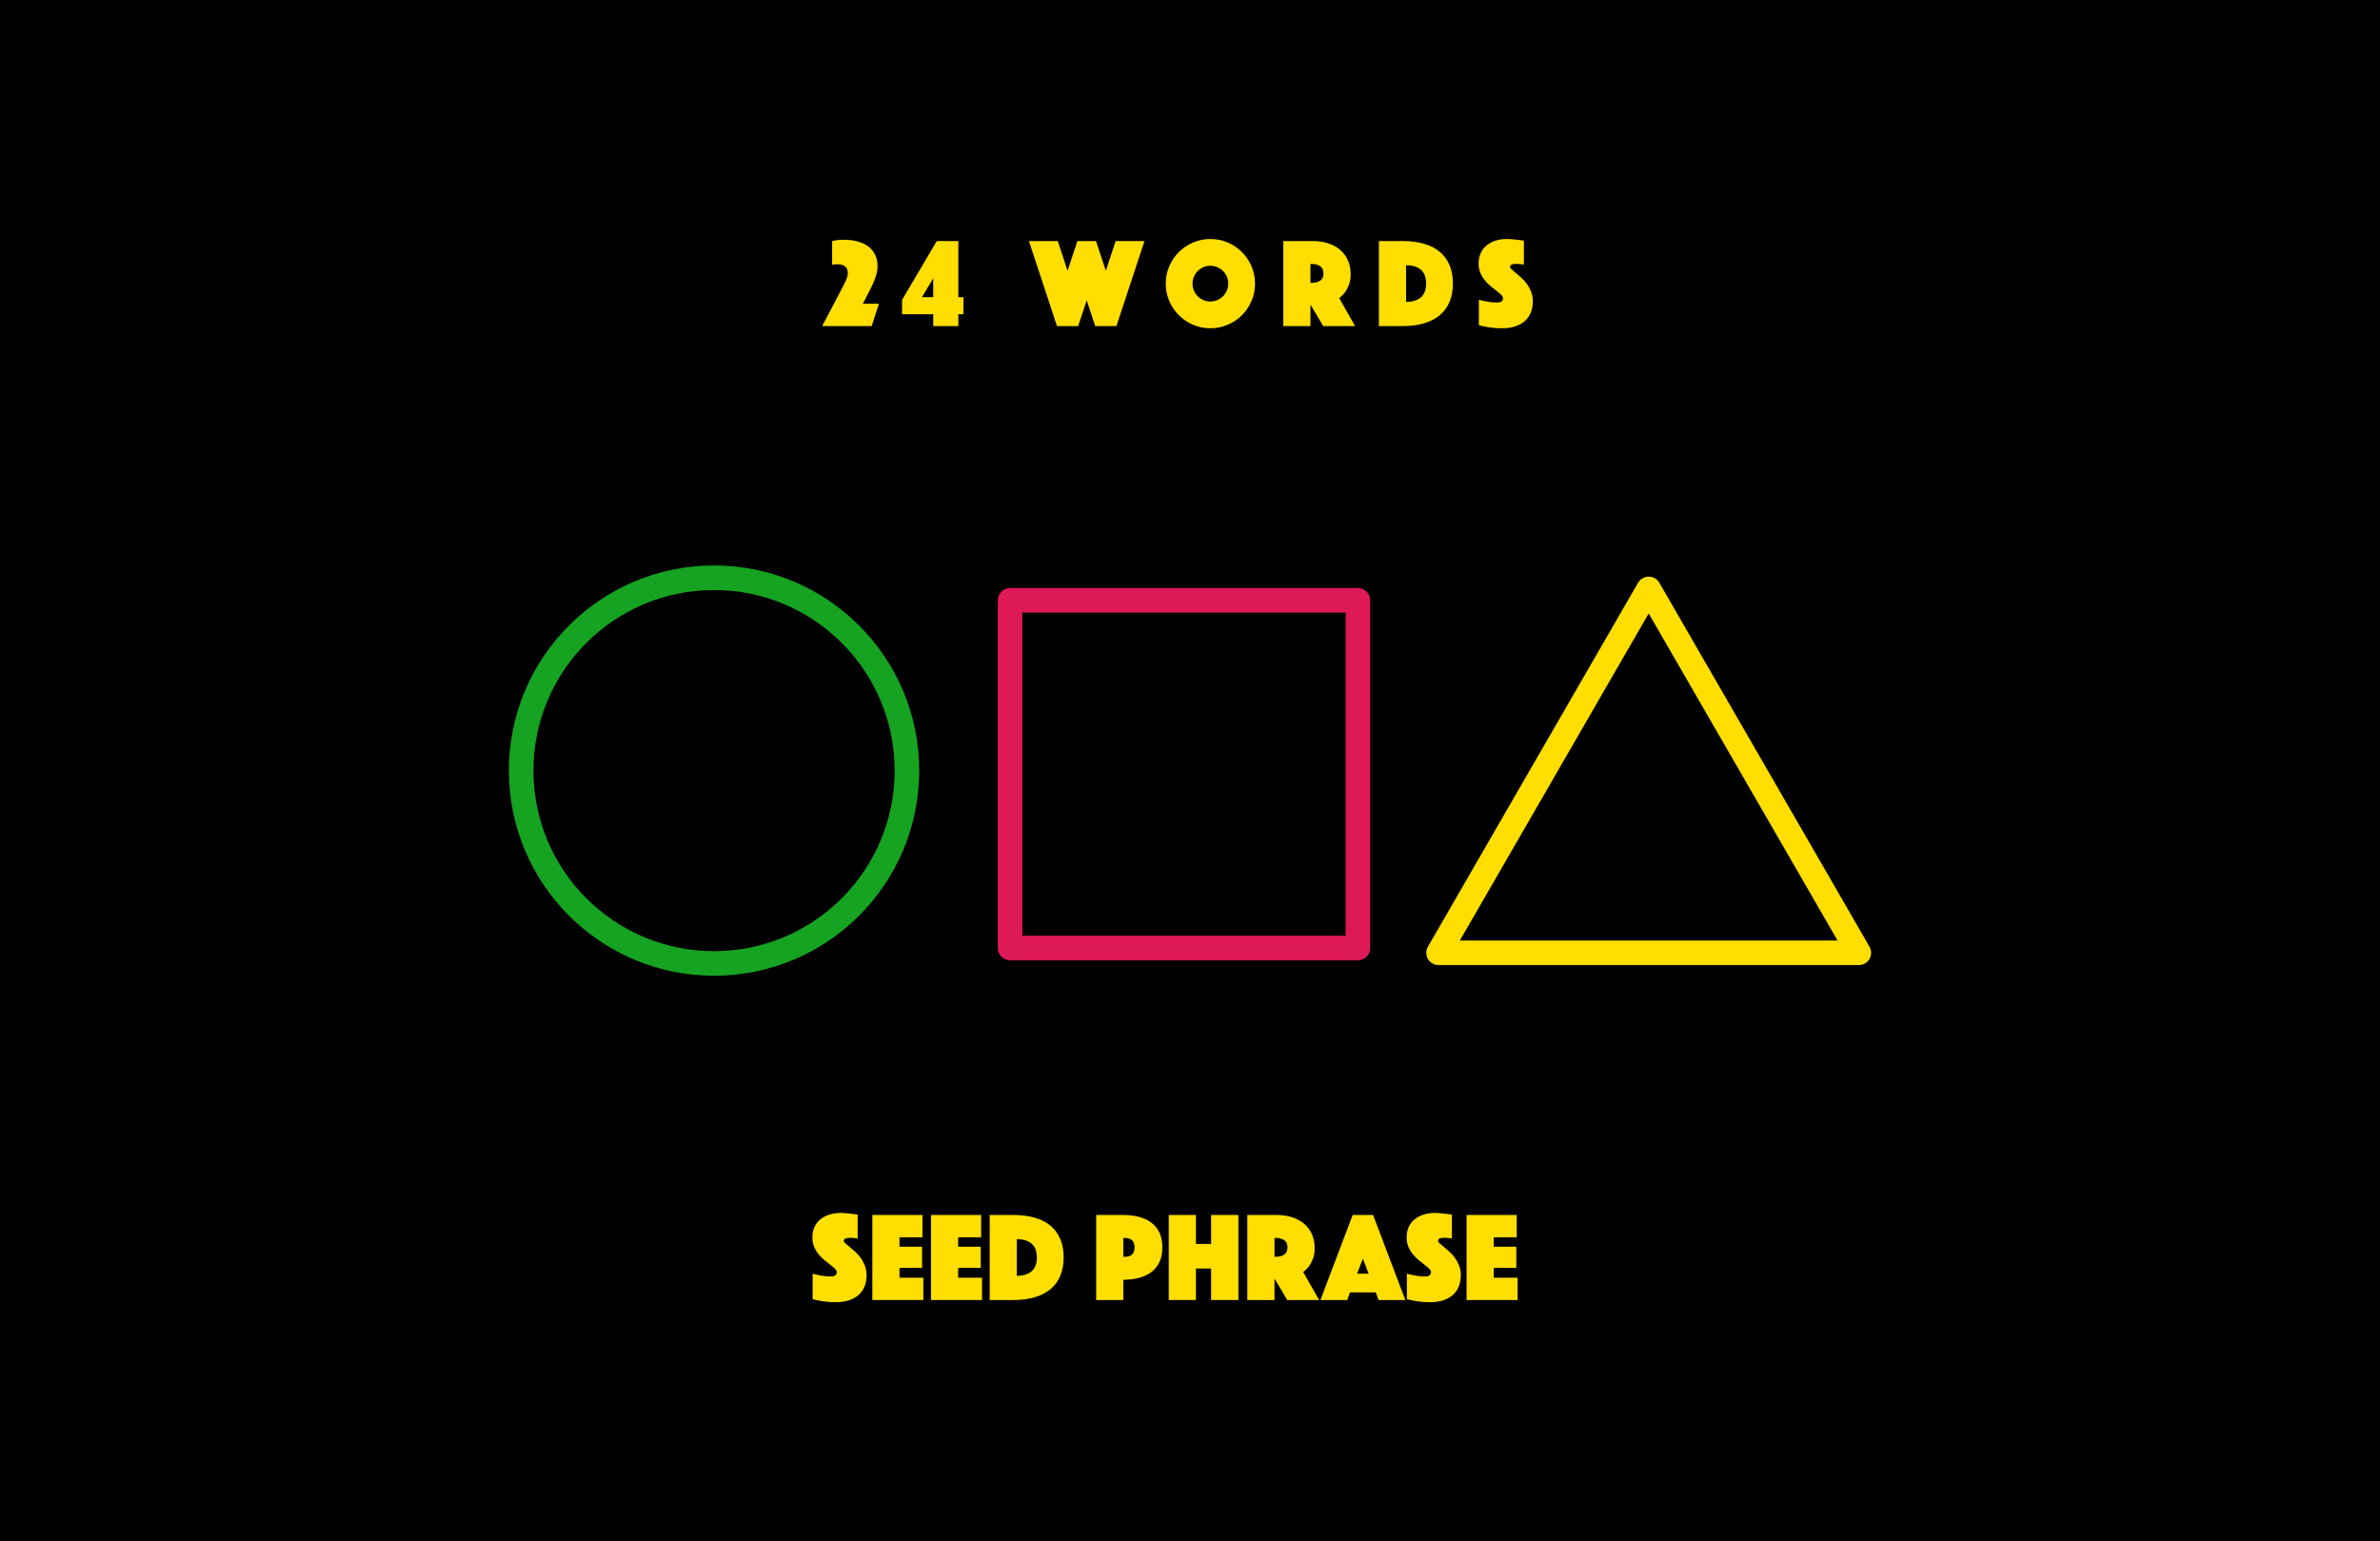 <?xml version="1.0" encoding="UTF-8" standalone="no"?>
<!DOCTYPE svg PUBLIC "-//W3C//DTD SVG 1.1//EN" "http://www.w3.org/Graphics/SVG/1.1/DTD/svg11.dtd">
<!-- Created with Vectornator (http://vectornator.io/) -->
<svg height="100%" stroke-miterlimit="10" style="fill-rule:nonzero;clip-rule:evenodd;stroke-linecap:round;stroke-linejoin:round;" version="1.1" viewBox="0 0 968.654 627.382" width="100%" xml:space="preserve" xmlns="http://www.w3.org/2000/svg" xmlns:vectornator="http://vectornator.io" xmlns:xlink="http://www.w3.org/1999/xlink">
<defs/>
<path d="M0 0L968.654 0L968.654 627.382L0 627.382L0 0Z" fill="#000000" fill-rule="nonzero" opacity="1" stroke="none"/>
<g id="Layer-1" vectornator:layerName="Layer 1">
<g opacity="1" vectornator:layerName="Group 7"/>
<g opacity="1" vectornator:layerName="Group 10">
<g opacity="1" vectornator:layerName="Group 8">
<path d="M212.109 313.691C212.109 270.334 247.257 235.186 290.614 235.186C333.971 235.186 369.118 270.334 369.118 313.691C369.118 357.048 333.971 392.196 290.614 392.196C247.257 392.196 212.109 357.048 212.109 313.691Z" fill="none" opacity="1" stroke="#16a321" stroke-linecap="butt" stroke-linejoin="round" stroke-width="10" vectornator:layerName="Oval 1"/>
<path d="M411.112 244.365L552.658 244.365L552.658 385.911L411.112 385.911L411.112 244.365Z" fill="none" opacity="1" stroke="#de1957" stroke-linecap="butt" stroke-linejoin="round" stroke-width="10" vectornator:layerName="Rectangle 1"/>
<path d="M671.019 239.728L756.545 387.864L585.493 387.864L671.019 239.728Z" fill="none" opacity="1" stroke="#ffde00" stroke-linecap="butt" stroke-linejoin="round" stroke-width="10" vectornator:layerName="Polygon 1"/>
</g>
<g opacity="1" vectornator:layerName="Group 8">
<path d="M330.74 518.463C331.502 518.705 332.298 518.896 333.128 519.034C333.82 519.207 334.608 519.346 335.49 519.45C336.373 519.553 337.264 519.605 338.164 519.605C339.756 519.605 340.552 519.017 340.552 517.84C340.552 517.39 340.31 516.932 339.825 516.465C339.34 515.997 338.726 515.478 337.982 514.907C337.238 514.336 336.442 513.705 335.594 513.012C334.746 512.32 333.95 511.524 333.206 510.624C332.462 509.725 331.848 508.712 331.363 507.588C330.879 506.463 330.636 505.174 330.636 503.72C330.636 502.093 330.931 500.657 331.519 499.411C332.107 498.165 332.921 497.127 333.959 496.297C334.997 495.466 336.217 494.834 337.619 494.402C339.02 493.969 340.517 493.753 342.109 493.753C342.94 493.753 343.77 493.796 344.601 493.883C345.432 493.969 346.176 494.047 346.833 494.116C347.595 494.22 348.339 494.324 349.065 494.428L349.065 504.135C348.789 504.101 348.477 504.066 348.131 504.032C347.854 503.997 347.543 503.962 347.197 503.928C346.85 503.893 346.487 503.876 346.106 503.876C345.899 503.876 345.639 503.884 345.328 503.902C345.016 503.919 344.722 503.962 344.445 504.032C344.168 504.101 343.926 504.222 343.718 504.395C343.511 504.568 343.407 504.81 343.407 505.122C343.407 505.399 343.641 505.745 344.108 506.16C344.575 506.575 345.146 507.06 345.821 507.613C346.496 508.167 347.24 508.807 348.053 509.534C348.866 510.261 349.61 511.092 350.285 512.026C350.96 512.96 351.531 514.016 351.998 515.193C352.466 516.369 352.699 517.684 352.699 519.138C352.699 520.661 352.457 522.088 351.972 523.421C351.488 524.753 350.735 525.913 349.714 526.899C348.693 527.885 347.387 528.664 345.795 529.235C344.203 529.806 342.317 530.092 340.136 530.092C338.821 530.092 337.601 530.031 336.477 529.91C335.352 529.789 334.357 529.642 333.492 529.469C332.488 529.296 331.571 529.088 330.74 528.846L330.74 518.463Z" fill="#ffde00" fill-rule="nonzero" opacity="1" stroke="none"/>
<path d="M355.035 494.583L375.437 494.583L375.437 503.668L366.093 503.668L366.093 507.51L375.281 507.51L375.281 516.127L366.093 516.127L366.093 520.124L375.8 520.124L375.8 529.209L355.035 529.209L355.035 494.583Z" fill="#ffde00" fill-rule="nonzero" opacity="1" stroke="none"/>
<path d="M378.915 494.583L399.317 494.583L399.317 503.668L389.972 503.668L389.972 507.51L399.161 507.51L399.161 516.127L389.972 516.127L389.972 520.124L399.68 520.124L399.68 529.209L378.915 529.209L378.915 494.583Z" fill="#ffde00" fill-rule="nonzero" opacity="1" stroke="none"/>
<path d="M402.795 529.209L402.795 494.583L412.399 494.583C415.652 494.583 418.55 494.947 421.094 495.674C423.638 496.4 425.783 497.491 427.531 498.944C429.279 500.398 430.611 502.206 431.528 504.369C432.445 506.532 432.904 509.032 432.904 511.87C432.904 514.708 432.445 517.209 431.528 519.372C430.611 521.535 429.279 523.343 427.531 524.796C425.783 526.25 423.638 527.349 421.094 528.093C418.55 528.837 415.652 529.209 412.399 529.209L402.795 529.209ZM413.852 519.346C416.448 519.346 418.455 518.731 419.874 517.503C421.293 516.274 422.002 514.397 422.002 511.87C422.002 509.344 421.293 507.475 419.874 506.264C418.455 505.052 416.448 504.447 413.852 504.447L413.852 519.346Z" fill="#ffde00" fill-rule="nonzero" opacity="1" stroke="none"/>
<path d="M473.084 507.769C473.084 510.157 472.669 512.19 471.838 513.869C471.008 515.547 469.874 516.906 468.438 517.944C467.002 518.982 465.323 519.744 463.402 520.228C461.482 520.713 459.414 520.955 457.199 520.955L457.199 529.209L446.142 529.209L446.142 494.583L457.199 494.583C459.414 494.583 461.482 494.826 463.402 495.31C465.323 495.795 467.002 496.556 468.438 497.594C469.874 498.633 471.008 499.991 471.838 501.67C472.669 503.348 473.084 505.381 473.084 507.769ZM457.199 511.611L457.666 511.611C459.12 511.611 460.167 511.273 460.807 510.598C461.447 509.924 461.767 508.981 461.767 507.769C461.767 506.558 461.447 505.615 460.807 504.94C460.167 504.265 459.12 503.928 457.666 503.928L457.199 503.928L457.199 511.611Z" fill="#ffde00" fill-rule="nonzero" opacity="1" stroke="none"/>
<path d="M475.68 494.583L486.737 494.583L486.737 506.368L492.915 506.368L492.915 494.583L504.024 494.583L504.024 529.209L492.915 529.209L492.915 516.387L486.737 516.387L486.737 529.209L475.68 529.209L475.68 494.583Z" fill="#ffde00" fill-rule="nonzero" opacity="1" stroke="none"/>
<path d="M507.658 494.583L519.598 494.583C521.813 494.583 523.863 494.878 525.749 495.466C527.635 496.054 529.271 496.92 530.655 498.062C532.039 499.204 533.121 500.614 533.899 502.292C534.678 503.971 535.067 505.9 535.067 508.081C535.067 509.811 534.825 511.282 534.341 512.493C533.856 513.705 533.32 514.708 532.731 515.504C532.039 516.404 531.261 517.165 530.395 517.788L536.884 529.209L523.906 529.209L518.715 520.436L518.715 529.209L507.658 529.209L507.658 494.583ZM518.715 511.611L519.286 511.611C520.601 511.611 521.717 511.317 522.634 510.728C523.552 510.14 524.01 509.154 524.01 507.769C524.01 506.385 523.552 505.399 522.634 504.81C521.717 504.222 520.601 503.928 519.286 503.928L518.715 503.928L518.715 511.611Z" fill="#ffde00" fill-rule="nonzero" opacity="1" stroke="none"/>
<path d="M550.537 494.583L558.843 494.583L571.977 529.209L561.076 529.209L559.934 526.094L549.447 526.094L548.305 529.209L537.404 529.209L550.537 494.583ZM557.026 518.463L554.69 512.389L552.354 518.463L557.026 518.463Z" fill="#ffde00" fill-rule="nonzero" opacity="1" stroke="none"/>
<path d="M572.6 518.463C573.362 518.705 574.157 518.896 574.988 519.034C575.68 519.207 576.468 519.346 577.35 519.45C578.233 519.553 579.124 519.605 580.024 519.605C581.616 519.605 582.412 519.017 582.412 517.84C582.412 517.39 582.169 516.932 581.685 516.465C581.2 515.997 580.586 515.478 579.842 514.907C579.098 514.336 578.302 513.705 577.454 513.012C576.606 512.32 575.81 511.524 575.066 510.624C574.322 509.725 573.708 508.712 573.223 507.588C572.739 506.463 572.496 505.174 572.496 503.72C572.496 502.093 572.79 500.657 573.379 499.411C573.967 498.165 574.78 497.127 575.819 496.297C576.857 495.466 578.077 494.834 579.479 494.402C580.88 493.969 582.377 493.753 583.969 493.753C584.8 493.753 585.63 493.796 586.461 493.883C587.291 493.969 588.035 494.047 588.693 494.116C589.454 494.22 590.198 494.324 590.925 494.428L590.925 504.135C590.648 504.101 590.337 504.066 589.991 504.032C589.714 503.997 589.402 503.962 589.056 503.928C588.71 503.893 588.347 503.876 587.966 503.876C587.759 503.876 587.499 503.884 587.188 503.902C586.876 503.919 586.582 503.962 586.305 504.032C586.028 504.101 585.786 504.222 585.578 504.395C585.371 504.568 585.267 504.81 585.267 505.122C585.267 505.399 585.5 505.745 585.968 506.16C586.435 506.575 587.006 507.06 587.681 507.613C588.356 508.167 589.1 508.807 589.913 509.534C590.726 510.261 591.47 511.092 592.145 512.026C592.82 512.96 593.391 514.016 593.858 515.193C594.325 516.369 594.559 517.684 594.559 519.138C594.559 520.661 594.317 522.088 593.832 523.421C593.348 524.753 592.595 525.913 591.574 526.899C590.553 527.885 589.247 528.664 587.655 529.235C586.063 529.806 584.177 530.092 581.996 530.092C580.681 530.092 579.461 530.031 578.336 529.91C577.212 529.789 576.217 529.642 575.351 529.469C574.348 529.296 573.431 529.088 572.6 528.846L572.6 518.463Z" fill="#ffde00" fill-rule="nonzero" opacity="1" stroke="none"/>
<path d="M596.895 494.583L617.297 494.583L617.297 503.668L607.952 503.668L607.952 507.51L617.141 507.51L617.141 516.127L607.952 516.127L607.952 520.124L617.66 520.124L617.66 529.209L596.895 529.209L596.895 494.583Z" fill="#ffde00" fill-rule="nonzero" opacity="1" stroke="none"/>
</g>
<g opacity="1" vectornator:layerName="Group 9">
<path d="M343.34 116.135C344.067 114.75 344.534 113.712 344.741 113.02C344.949 112.328 345.053 111.67 345.053 111.047C345.053 109.94 344.689 109.083 343.963 108.477C343.236 107.872 342.18 107.569 340.796 107.569C340.519 107.569 340.26 107.578 340.017 107.595C339.775 107.612 339.55 107.638 339.342 107.673C339.1 107.707 338.875 107.725 338.668 107.725L338.668 98.121C339.152 98.017 339.585 97.931 339.965 97.861C340.346 97.792 340.718 97.74 341.082 97.706C341.445 97.671 341.826 97.645 342.224 97.628C342.622 97.611 343.08 97.602 343.599 97.602C345.26 97.602 346.896 97.784 348.505 98.147C350.114 98.51 351.559 99.107 352.84 99.938C354.12 100.769 355.158 101.876 355.954 103.26C356.75 104.645 357.148 106.34 357.148 108.348C357.148 109.282 357.045 110.208 356.837 111.125C356.629 112.042 356.309 113.037 355.877 114.11C355.444 115.183 354.89 116.385 354.215 117.718C353.541 119.05 352.753 120.599 351.853 122.364L351.178 123.662L357.719 123.662L354.76 132.747L334.618 132.747L343.34 116.135Z" fill="#ffde00" fill-rule="nonzero" opacity="1" stroke="none"/>
<path d="M381.27 98.121L390.044 98.121L390.044 120.962L392.12 120.962L392.12 127.919L390.044 127.919L390.044 132.747L379.817 132.747L379.817 127.919L367.15 127.919L367.15 122.053L381.27 98.121ZM375.249 120.962L379.817 120.962L379.817 113.279L375.249 120.962Z" fill="#ffde00" fill-rule="nonzero" opacity="1" stroke="none"/>
<path d="M418.768 98.121L430.501 98.121L434.498 110.217L438.495 98.121L446.074 98.121L450.072 110.217L454.069 98.121L465.801 98.121L454.38 132.747L445.763 132.747L442.285 122.26L438.807 132.747L430.189 132.747L418.768 98.121Z" fill="#ffde00" fill-rule="nonzero" opacity="1" stroke="none"/>
<path d="M474.453 115.46C474.453 112.968 474.929 110.615 475.881 108.4C476.832 106.185 478.13 104.255 479.774 102.611C481.418 100.968 483.347 99.67 485.562 98.718C487.777 97.766 490.131 97.29 492.622 97.29C495.114 97.29 497.468 97.766 499.683 98.718C501.897 99.67 503.827 100.968 505.471 102.611C507.115 104.255 508.412 106.185 509.364 108.4C510.316 110.615 510.792 112.968 510.792 115.46C510.792 117.952 510.316 120.305 509.364 122.52C508.412 124.735 507.115 126.664 505.471 128.308C503.827 129.952 501.897 131.25 499.683 132.201C497.468 133.153 495.114 133.629 492.622 133.629C490.131 133.629 487.777 133.153 485.562 132.201C483.347 131.25 481.418 129.952 479.774 128.308C478.13 126.664 476.832 124.735 475.881 122.52C474.929 120.305 474.453 117.952 474.453 115.46ZM485.355 115.46C485.355 116.463 485.545 117.406 485.926 118.289C486.306 119.171 486.826 119.941 487.483 120.599C488.141 121.257 488.911 121.776 489.793 122.156C490.676 122.537 491.619 122.727 492.622 122.727C493.626 122.727 494.569 122.537 495.452 122.156C496.334 121.776 497.104 121.257 497.762 120.599C498.419 119.941 498.938 119.171 499.319 118.289C499.7 117.406 499.89 116.463 499.89 115.46C499.89 114.456 499.7 113.513 499.319 112.63C498.938 111.748 498.419 110.978 497.762 110.32C497.104 109.663 496.334 109.144 495.452 108.763C494.569 108.382 493.626 108.192 492.622 108.192C491.619 108.192 490.676 108.382 489.793 108.763C488.911 109.144 488.141 109.663 487.483 110.32C486.826 110.978 486.306 111.748 485.926 112.63C485.545 113.513 485.355 114.456 485.355 115.46Z" fill="#ffde00" fill-rule="nonzero" opacity="1" stroke="none"/>
<path d="M522.299 98.121L534.239 98.121C536.454 98.121 538.504 98.415 540.39 99.004C542.277 99.592 543.912 100.457 545.296 101.599C546.681 102.741 547.762 104.151 548.541 105.83C549.319 107.508 549.709 109.438 549.709 111.618C549.709 113.349 549.467 114.819 548.982 116.031C548.497 117.242 547.961 118.246 547.373 119.042C546.681 119.941 545.902 120.703 545.037 121.326L551.526 132.747L538.548 132.747L533.356 123.973L533.356 132.747L522.299 132.747L522.299 98.121ZM533.356 115.148L533.927 115.148C535.243 115.148 536.359 114.854 537.276 114.266C538.193 113.677 538.651 112.691 538.651 111.307C538.651 109.922 538.193 108.936 537.276 108.348C536.359 107.759 535.243 107.465 533.927 107.465L533.356 107.465L533.356 115.148Z" fill="#ffde00" fill-rule="nonzero" opacity="1" stroke="none"/>
<path d="M561.216 132.747L561.216 98.121L570.82 98.121C574.073 98.121 576.971 98.484 579.515 99.211C582.059 99.938 584.205 101.028 585.952 102.482C587.7 103.935 589.032 105.743 589.95 107.906C590.867 110.069 591.325 112.57 591.325 115.408C591.325 118.246 590.867 120.746 589.95 122.909C589.032 125.072 587.7 126.88 585.952 128.334C584.205 129.788 582.059 130.886 579.515 131.63C576.971 132.374 574.073 132.747 570.82 132.747L561.216 132.747ZM572.273 122.883C574.869 122.883 576.876 122.269 578.295 121.04C579.714 119.812 580.424 117.934 580.424 115.408C580.424 112.881 579.714 111.013 578.295 109.801C576.876 108.59 574.869 107.984 572.273 107.984L572.273 122.883Z" fill="#ffde00" fill-rule="nonzero" opacity="1" stroke="none"/>
<path d="M601.898 122.001C602.659 122.243 603.455 122.433 604.286 122.572C604.978 122.745 605.765 122.883 606.648 122.987C607.531 123.091 608.422 123.143 609.321 123.143C610.913 123.143 611.709 122.554 611.709 121.378C611.709 120.928 611.467 120.469 610.983 120.002C610.498 119.535 609.884 119.016 609.14 118.445C608.396 117.874 607.6 117.242 606.752 116.55C605.904 115.858 605.108 115.062 604.364 114.162C603.62 113.262 603.005 112.25 602.521 111.125C602.036 110 601.794 108.711 601.794 107.258C601.794 105.631 602.088 104.195 602.677 102.949C603.265 101.703 604.078 100.665 605.117 99.834C606.155 99.004 607.375 98.372 608.776 97.939C610.178 97.507 611.675 97.29 613.267 97.29C614.097 97.29 614.928 97.334 615.759 97.42C616.589 97.507 617.333 97.585 617.991 97.654C618.752 97.758 619.496 97.861 620.223 97.965L620.223 107.673C619.946 107.638 619.635 107.604 619.289 107.569C619.012 107.534 618.7 107.5 618.354 107.465C618.008 107.431 617.645 107.413 617.264 107.413C617.056 107.413 616.797 107.422 616.485 107.439C616.174 107.457 615.88 107.5 615.603 107.569C615.326 107.638 615.084 107.759 614.876 107.932C614.668 108.105 614.565 108.348 614.565 108.659C614.565 108.936 614.798 109.282 615.265 109.697C615.733 110.113 616.304 110.597 616.979 111.151C617.653 111.705 618.397 112.345 619.211 113.072C620.024 113.799 620.768 114.629 621.443 115.564C622.118 116.498 622.689 117.554 623.156 118.73C623.623 119.907 623.857 121.222 623.857 122.676C623.857 124.198 623.615 125.626 623.13 126.958C622.646 128.291 621.893 129.45 620.872 130.436C619.851 131.423 618.545 132.201 616.953 132.772C615.361 133.344 613.474 133.629 611.294 133.629C609.979 133.629 608.759 133.568 607.634 133.447C606.51 133.326 605.515 133.179 604.649 133.006C603.646 132.833 602.729 132.625 601.898 132.383L601.898 122.001Z" fill="#ffde00" fill-rule="nonzero" opacity="1" stroke="none"/>
</g>
</g>
</g>
</svg>
